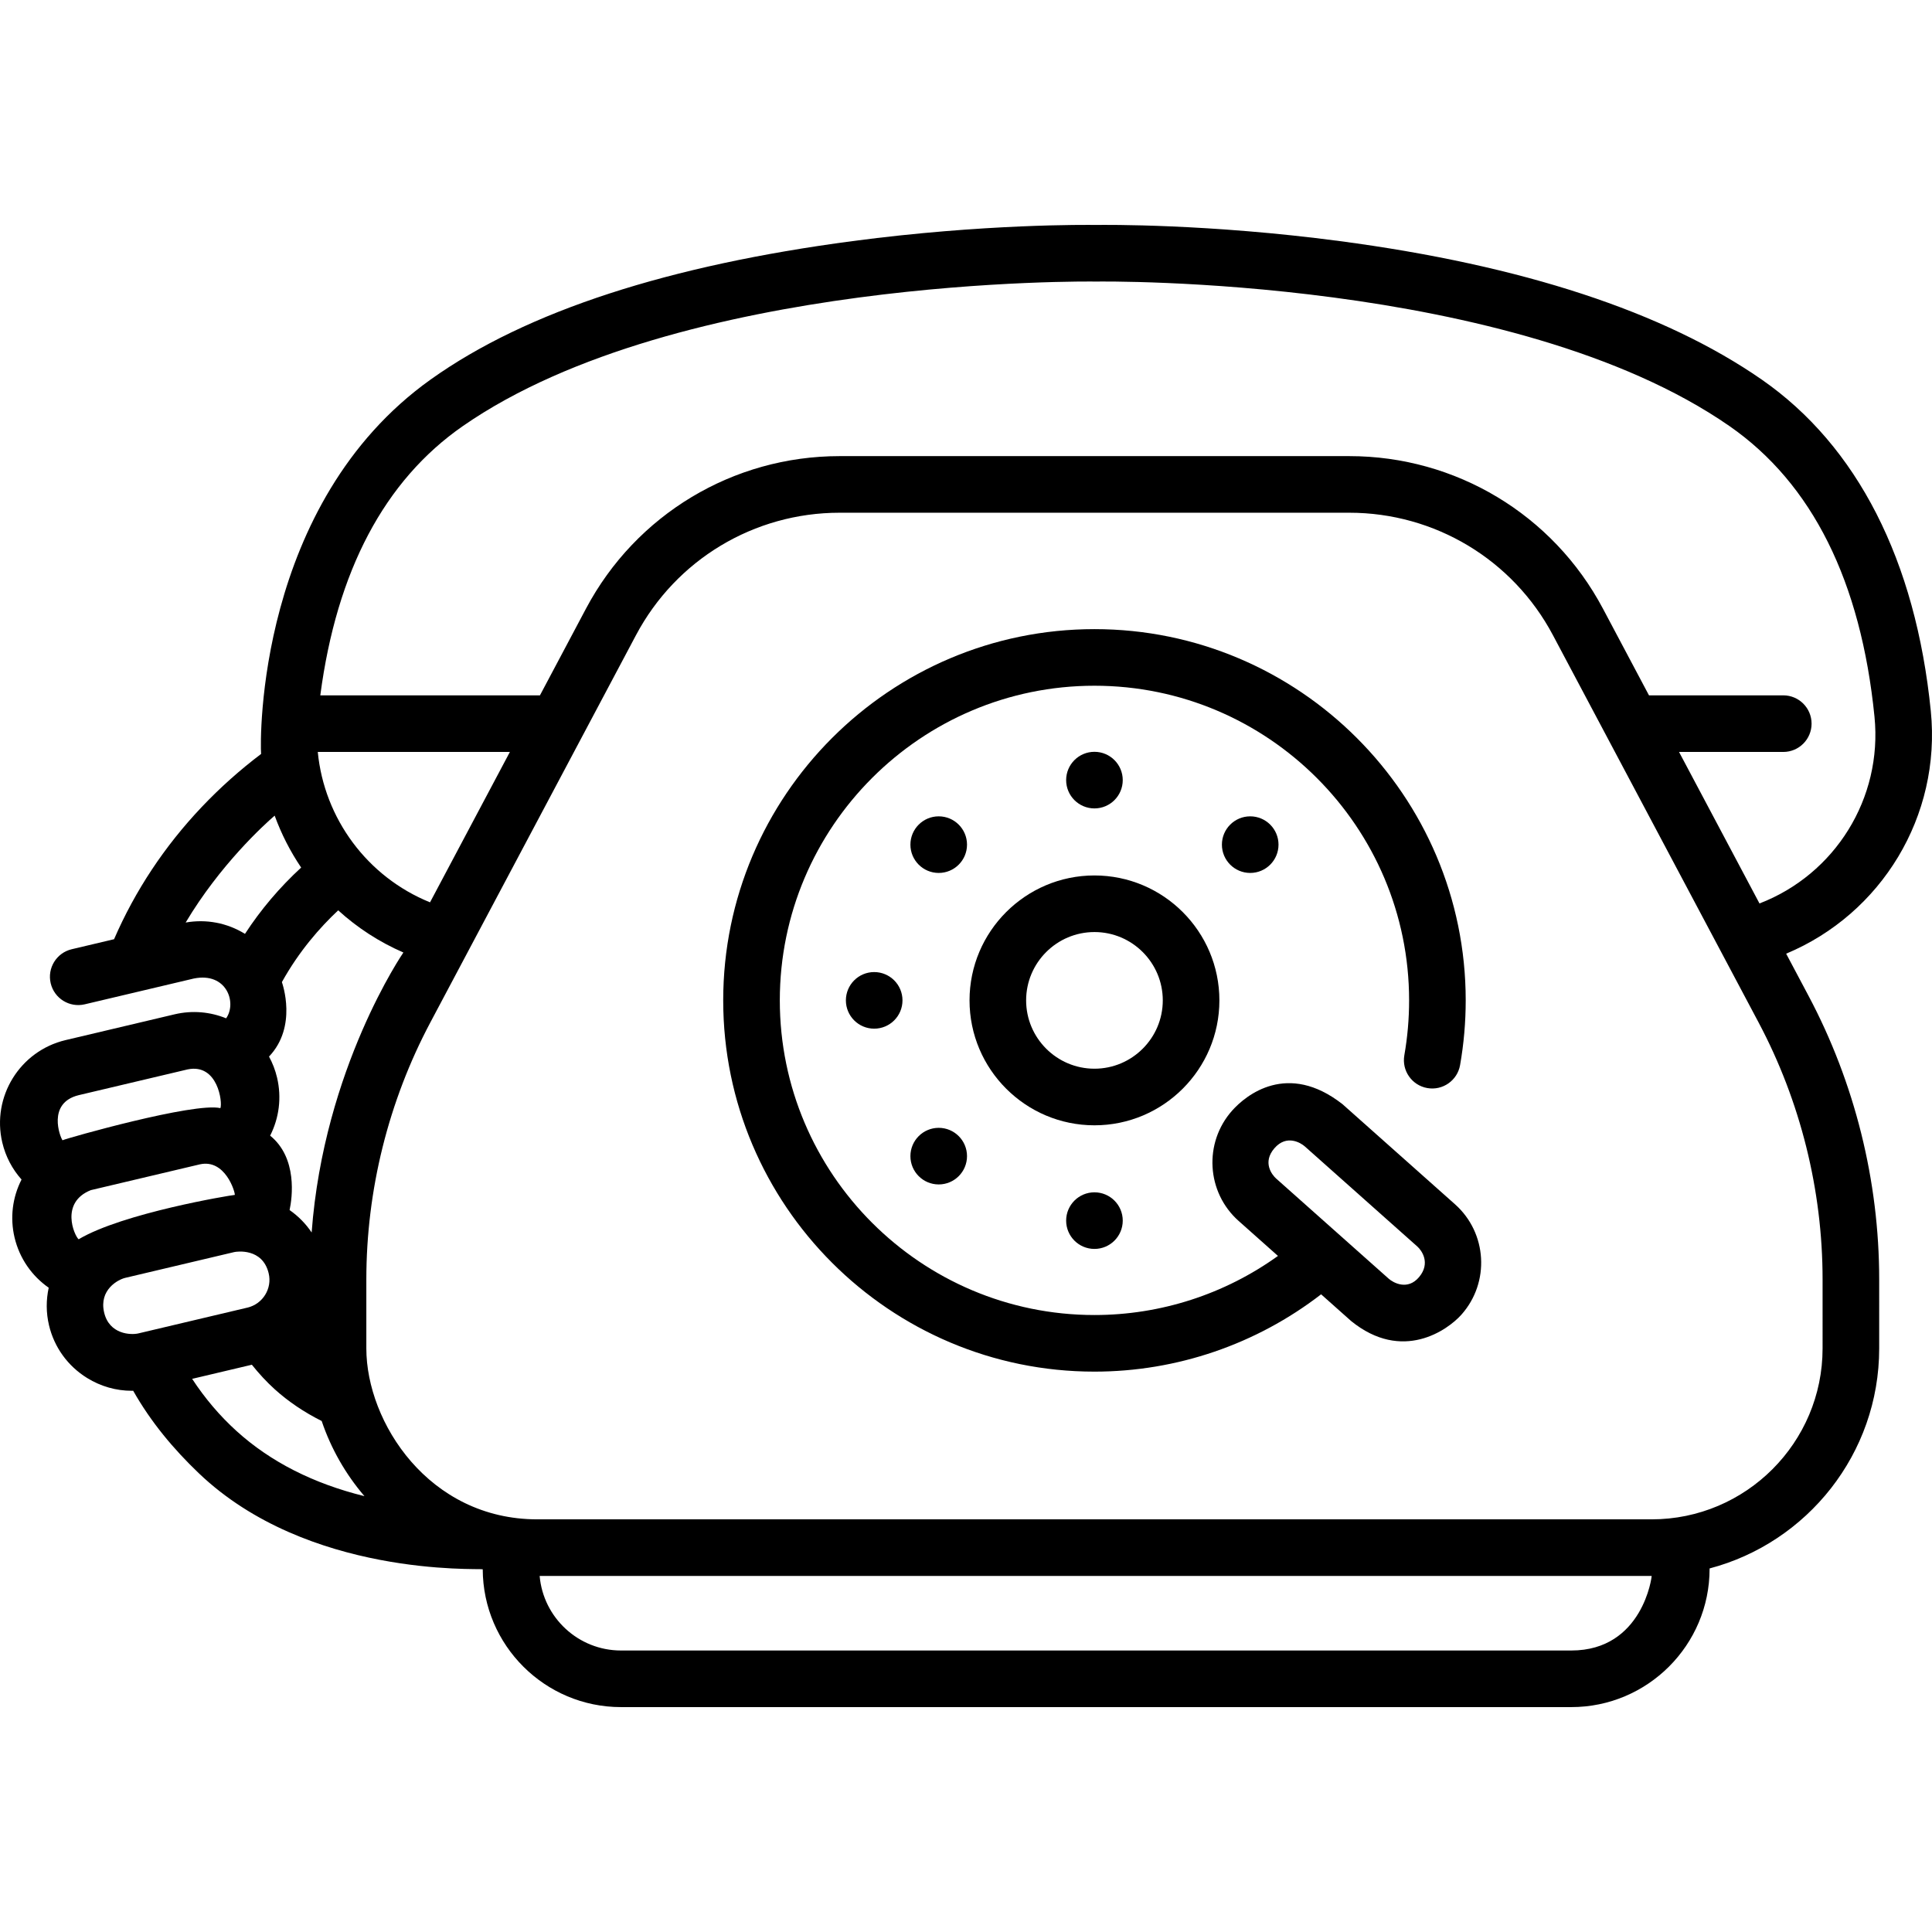 <?xml version="1.0" encoding="iso-8859-1"?>
<!-- Generator: Adobe Illustrator 19.0.0, SVG Export Plug-In . SVG Version: 6.00 Build 0)  -->
<svg version="1.1" id="Capa_1" xmlns="http://www.w3.org/2000/svg" xmlns:xlink="http://www.w3.org/1999/xlink" x="0px" y="0px"
	 viewBox="0 0 512.002 512.002" style="enable-background:new 0 0 512.002 512.002;" xml:space="preserve">
<g>
	<g>
		<path d="M473.351,252.738c25.276-10.564,41.115-36.476,38.336-64.285c-3.987-39.896-19.482-70.279-44.811-87.863
			c-25.851-17.946-63.474-30.292-111.826-36.697c-34.811-4.61-62.164-4.314-64.559-4.277c-2.393-0.035-29.748-0.334-64.559,4.277
			c-48.351,6.405-86.213,18.413-111.826,36.697c-46.013,32.846-45.216,95.485-44.911,99.213c-5.598,4.231-10.882,8.943-15.742,14.07
			c-9.851,10.391-17.644,22.161-23.224,35.03l-11.221,2.654c-4.031,0.954-6.526,4.994-5.573,9.025
			c0.954,4.031,4.995,6.526,9.025,5.573l28.899-6.834c8.684-1.766,11.486,6.382,8.57,10.546c-4.192-1.704-8.929-2.177-13.657-1.06
			l-28.898,6.834c-12.108,2.864-19.629,15.043-16.766,27.152c0.875,3.699,2.642,7.042,5.099,9.795
			c-2.419,4.754-3.088,10.138-1.851,15.366c1.304,5.515,4.585,10.198,9.051,13.309c-0.706,3.243-0.709,6.619,0.075,9.936
			c1.383,5.849,4.975,10.818,10.113,13.991c3.621,2.236,7.694,3.386,11.832,3.385c0.121,0,0.243-0.009,0.365-0.011
			c4.688,8.287,10.674,15.439,17.367,21.836c28.886,27.606,74.065,25.183,75.269,25.481c0.068,20.15,16.479,36.522,36.644,36.522
			h251.841c20.207,0,36.647-16.44,36.647-36.647v-0.099c25.836-6.809,44.946-30.369,44.946-58.314V339.06
			c0-26.098-6.47-52.075-18.709-75.124L473.351,252.738z M122.661,112.912c57.233-39.731,166.597-38.32,167.7-38.296l0.132,0.002
			l0.131-0.002c1.096-0.021,110.402-1.479,167.698,38.296c21.919,15.217,34.853,41.134,38.439,77.032
			c2.163,21.642-10.481,41.787-30.478,49.483l-21.321-40.152h27.625c4.142,0,7.5-3.358,7.5-7.5c0-4.142-3.358-7.5-7.5-7.5h-35.59
			l-12.21-22.995c-13.233-24.921-38.982-40.402-67.199-40.402H222.5c-28.216,0-53.966,15.481-67.199,40.402l-12.21,22.995H84.883
			C89.223,151.311,101.914,127.315,122.661,112.912z M135.125,199.275l-21.162,39.853c-16.646-6.742-28.049-22.248-29.748-39.853
			H135.125z M71.59,300.959c2.376-4.666,3.088-10.082,1.834-15.387c-0.471-1.99-1.197-3.853-2.13-5.57
			c7.584-7.981,3.532-19.33,3.412-19.736c4.512-8.132,10.033-14.443,14.921-19.018c5.03,4.581,10.84,8.382,17.276,11.176
			c0,0-21.091,30.651-24.313,74.199c-1.575-2.349-3.567-4.357-5.846-5.945C77.452,317.432,78.878,306.851,71.59,300.959z
			 M49.201,244.482c9.061-15.196,20.643-25.801,23.588-28.329c1.775,4.868,4.134,9.491,7.022,13.76
			c-5.735,5.282-10.714,11.158-14.888,17.571C60.167,244.555,54.634,243.524,49.201,244.482z M20.826,290.237l28.898-6.834
			c8.027-1.658,9.293,8.808,8.682,10.264c-6.894-1.608-40.546,7.934-41.839,8.514C15.926,301.348,12.423,292.313,20.826,290.237z
			 M20.835,328.425c-1.16-1.014-4.974-9.755,3.238-13.026l28.899-6.835c6.69-1.481,9.34,7.279,9.256,8.101
			C61.039,316.751,32.541,321.471,20.835,328.425z M36.68,353.365c-1.949,0.462-7.759,0.316-9.101-5.62
			c-1.341-5.937,3.67-8.641,5.62-9.102l28.898-6.834c0.583-0.138,7.466-1.166,9.102,5.62c0.978,4.054-1.561,8.142-5.62,9.102
			L36.68,353.365z M62.724,379.276c-4.478-4.051-8.419-8.7-11.803-13.865l15.825-3.742c1.866,2.338,3.874,4.522,6.042,6.483
			c3.621,3.277,7.807,6.098,12.462,8.43c2.492,7.379,6.371,14.12,11.332,19.915C83.069,393.164,71.729,387.423,62.724,379.276z
			 M416.412,437.401H164.571c-11.299,0-20.599-8.704-21.559-19.758h294.692C437.794,417.643,435.392,437.401,416.412,437.401z
			 M483.006,357.341h-0.001c0,24.979-20.322,45.302-45.302,45.302H142.385c-28.75,0-45.302-25.741-45.302-45.302v-18.283
			c0-23.653,5.863-47.198,16.957-68.089l54.509-102.653c10.624-20.008,31.297-32.438,53.951-32.438h135.088
			c22.654,0,43.327,12.429,53.951,32.438l14.345,27.014c0.006,0.011,0.012,0.023,0.018,0.034l40.147,75.605
			c11.093,20.891,16.957,44.436,16.957,68.089V357.341z"/>
	</g>
</g>
<g>
	<g>
		<path d="M385.596,319.15l-29.828-26.538c-14.556-11.391-25.566-2.415-29.233,1.706c-7.589,8.53-6.824,21.645,1.706,29.234
			l10.433,9.283c-14.111,10.141-31.082,15.662-48.63,15.662c-45.978,0-83.385-37.406-83.385-83.385s37.406-83.385,83.385-83.385
			s83.385,37.406,83.385,83.385c0,4.887-0.425,9.783-1.264,14.552c-0.717,4.08,2.008,7.968,6.088,8.686
			c4.08,0.717,7.968-2.008,8.686-6.087c0.989-5.625,1.491-11.395,1.491-17.15c0-54.25-44.135-98.385-98.385-98.385
			c-54.249,0-98.385,44.135-98.385,98.385s44.135,98.385,98.385,98.385c21.831,0,42.903-7.246,60.064-20.489l7.961,7.083
			c13.554,10.997,25.567,2.415,29.234-1.706C394.891,339.854,394.126,326.74,385.596,319.15z M376.096,338.414
			c-3.081,3.701-6.928,1.473-8.056,0.47l-29.828-26.538c-1.128-1.003-3.722-4.304-0.47-8.056c3.252-3.752,7.014-1.398,8.056-0.471
			l29.828,26.539C376.753,331.361,379.177,334.713,376.096,338.414z"/>
	</g>
</g>
<g>
	<g>
		<path d="M290.044,232.005c-18.256-0.001-33.107,14.852-33.107,33.107s14.852,33.107,33.107,33.107s33.108-14.852,33.108-33.107
			S308.3,232.005,290.044,232.005z M290.043,283.219c-9.984,0-18.107-8.123-18.107-18.107c0-9.984,8.123-18.107,18.107-18.107
			c9.985-0.001,18.108,8.123,18.108,18.107C308.151,275.096,300.028,283.219,290.043,283.219z"/>
	</g>
</g>
<g>
	<g>
		<circle cx="331.32" cy="223.839" r="7.5"/>
	</g>
</g>
<g>
	<g>
		<circle cx="290.04" cy="206.739" r="7.5"/>
	</g>
</g>
<g>
	<g>
		<circle cx="248.77" cy="223.839" r="7.5"/>
	</g>
</g>
<g>
	<g>
		<circle cx="231.67" cy="265.109" r="7.5"/>
	</g>
</g>
<g>
	<g>
		<circle cx="248.77" cy="306.389" r="7.5"/>
	</g>
</g>
<g>
	<g>
		<circle cx="290.04" cy="323.479" r="7.5"/>
	</g>
</g>
<g>
</g>
<g>
</g>
<g>
</g>
<g>
</g>
<g>
</g>
<g>
</g>
<g>
</g>
<g>
</g>
<g>
</g>
<g>
</g>
<g>
</g>
<g>
</g>
<g>
</g>
<g>
</g>
<g>
</g>
</svg>
